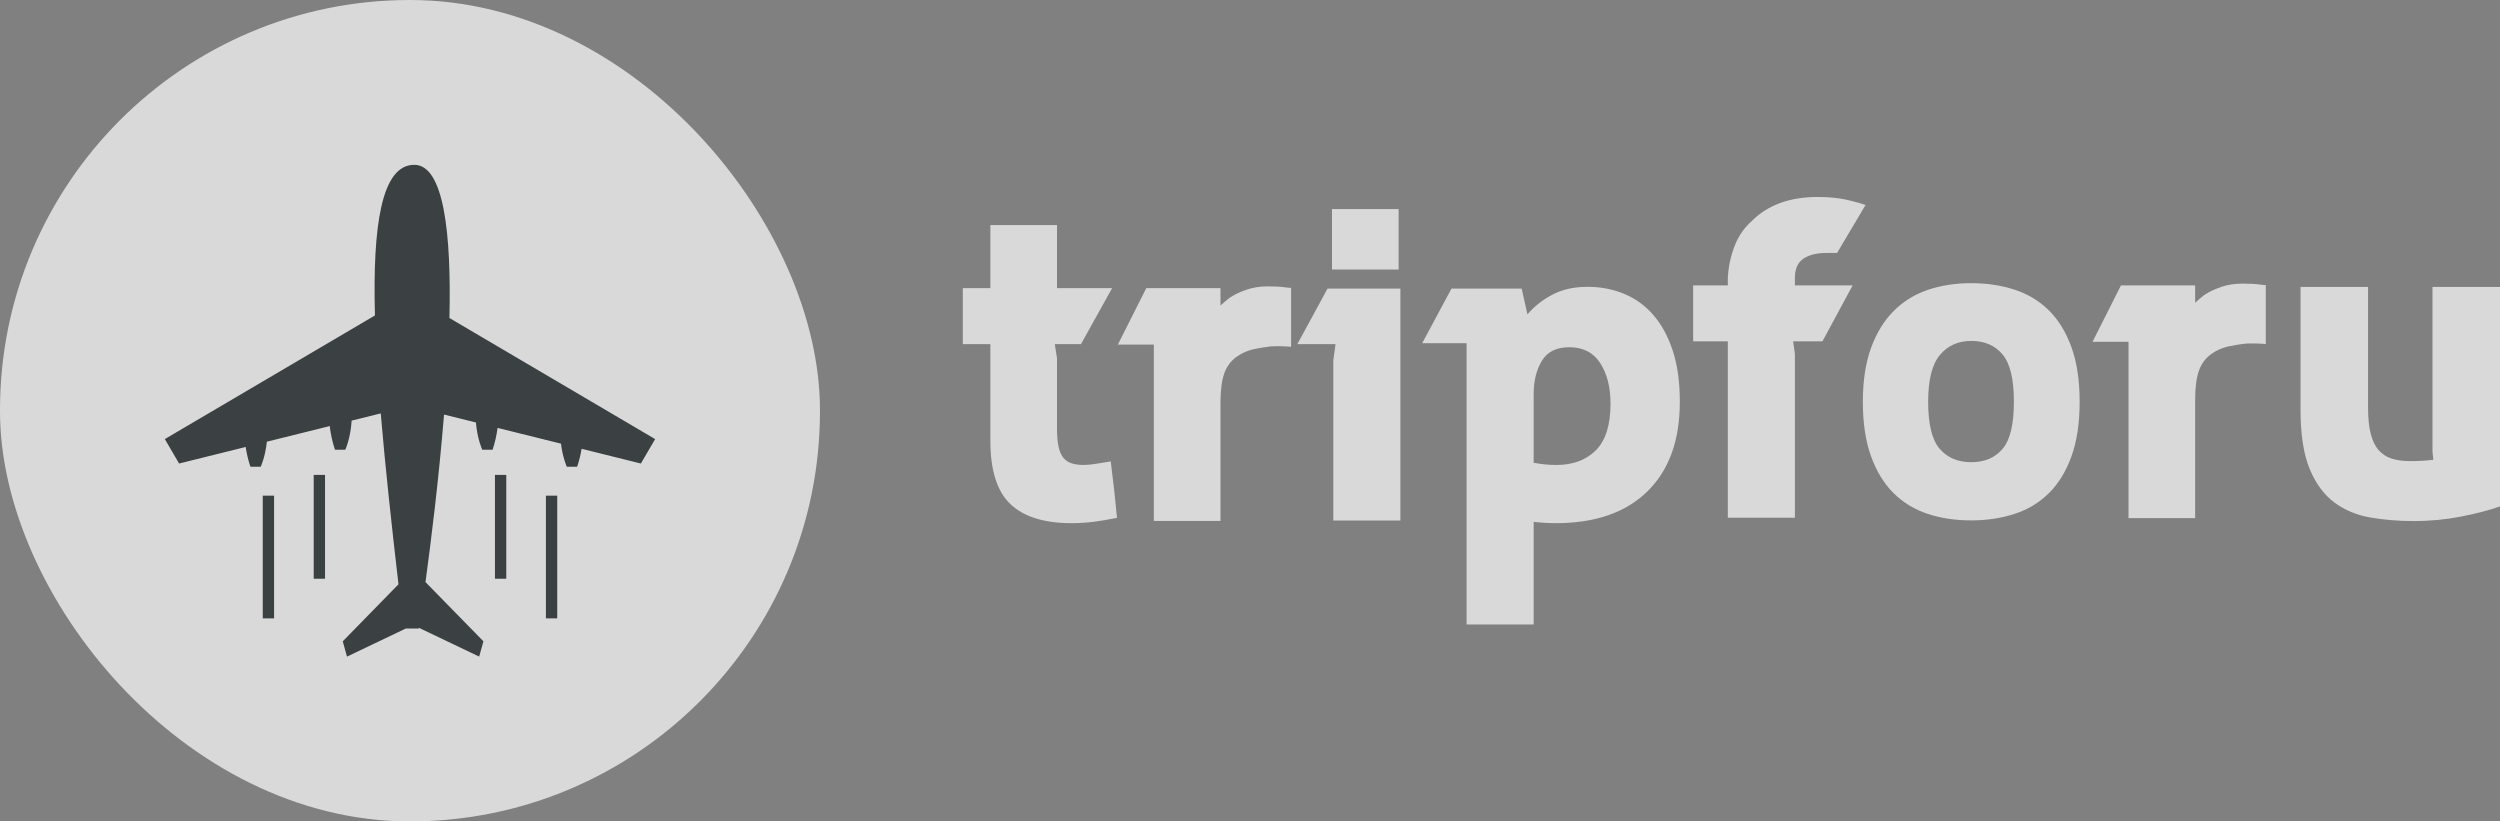 <svg width="140" height="46" viewBox="0 0 140 46" fill="none" xmlns="http://www.w3.org/2000/svg">
<rect x="0" y="0" width="140" height="46" fill="#808080" stroke="none"/>
<g opacity="0.7">
<rect width="45.918" height="46" rx="22.959" fill="white"/>
<path d="M25.168 17.809C25.279 13.079 24.86 9.23 23.197 9.23C21.373 9.23 20.859 12.603 20.997 17.665L9.23 24.589L10.03 25.957L13.757 25.03C13.812 25.388 13.896 25.76 14.023 26.138H14.599C14.599 26.138 14.856 25.591 14.944 24.735L18.465 23.86C18.514 24.284 18.605 24.731 18.759 25.186H19.336C19.336 25.186 19.634 24.539 19.692 23.555L21.322 23.15C21.572 26.128 21.928 29.386 22.315 32.721L19.194 35.914L19.432 36.77L22.722 35.198H23.453C23.453 35.198 23.458 35.173 23.459 35.157L26.833 36.769L27.072 35.914L23.827 32.596C24.138 30.318 24.573 26.824 24.866 23.216L26.653 23.66C26.727 24.587 27.007 25.186 27.007 25.186H27.584C27.724 24.767 27.813 24.356 27.863 23.962L31.414 24.844C31.51 25.634 31.742 26.138 31.742 26.138H32.319C32.435 25.797 32.516 25.458 32.571 25.132L35.888 25.957L36.688 24.59L25.168 17.809Z" fill="#1E2529"/>
<path d="M15.348 27.757H14.714V34.629H15.348V27.757Z" fill="#1E2529"/>
<path d="M18.202 26.594H17.568V32.409H18.202V26.594Z" fill="#1E2529"/>
<path d="M31.205 27.757H30.571V34.629H31.205V27.757Z" fill="#1E2529"/>
<path d="M28.351 26.594H27.717V32.409H28.351V26.594Z" fill="#1E2529"/>
<path d="M128.83 16.07L132.611 16.07V22.837C132.611 23.417 132.661 23.902 132.761 24.292C132.86 24.682 133.009 24.989 133.208 25.212C133.407 25.436 133.652 25.594 133.942 25.685C134.233 25.776 134.577 25.822 134.975 25.822C135.456 25.822 135.887 25.797 136.268 25.747L136.219 25.299V16.07H140V28.359C139.386 28.575 138.652 28.766 137.798 28.932C136.944 29.098 136.069 29.18 135.174 29.18C134.328 29.18 133.519 29.114 132.748 28.981C131.977 28.849 131.301 28.567 130.721 28.136C130.14 27.704 129.68 27.078 129.34 26.257C129 25.436 128.83 24.329 128.83 22.936V16.07Z" fill="white"/>
<path d="M55.461 19.271H53.918V16.137H55.461V12.604H59.192V16.137H62.277L60.535 19.271H59.068L59.192 20.067V23.973C59.192 24.404 59.221 24.753 59.279 25.018C59.337 25.283 59.428 25.491 59.553 25.64C59.677 25.789 59.835 25.893 60.026 25.951C60.216 26.009 60.436 26.038 60.685 26.038C60.867 26.038 61.091 26.017 61.356 25.976C61.622 25.934 61.904 25.889 62.202 25.839L62.401 27.506L62.551 28.998C62.07 29.098 61.63 29.172 61.232 29.222C60.834 29.272 60.428 29.297 60.013 29.297C58.471 29.297 57.326 28.94 56.58 28.227C55.834 27.514 55.461 26.336 55.461 24.694V19.271ZM68.969 16.609C69.168 16.477 69.446 16.348 69.802 16.224C70.159 16.099 70.561 16.037 71.009 16.037C71.39 16.037 71.701 16.054 71.942 16.087C72.182 16.12 72.302 16.128 72.302 16.112V19.42C71.921 19.387 71.548 19.379 71.183 19.396C70.868 19.429 70.54 19.483 70.2 19.557C69.86 19.632 69.549 19.769 69.267 19.968C68.936 20.2 68.699 20.515 68.558 20.913C68.417 21.311 68.347 21.858 68.347 22.555V29.172H64.615V19.296H62.6L64.192 16.137H68.347V17.107C68.43 17.041 68.504 16.974 68.571 16.908C68.637 16.858 68.704 16.804 68.77 16.746C68.836 16.688 68.903 16.642 68.969 16.609ZM78.422 16.162V29.148H74.666V20.167L74.79 19.271H72.651L74.342 16.162H78.422ZM78.323 15.092H74.591V11.709H78.323V15.092ZM82.129 19.221L79.641 19.221L81.283 16.162H85.214L85.537 17.604C85.919 17.157 86.387 16.788 86.943 16.497C87.498 16.207 88.149 16.062 88.896 16.062C89.625 16.062 90.305 16.191 90.936 16.448C91.566 16.705 92.113 17.099 92.578 17.629C93.042 18.16 93.407 18.828 93.672 19.632C93.938 20.436 94.07 21.394 94.07 22.505C94.07 24.661 93.465 26.332 92.254 27.518C91.043 28.704 89.335 29.297 87.129 29.297C86.715 29.297 86.3 29.272 85.886 29.222V34.969H82.129L82.129 19.221ZM85.885 25.913C86.3 25.996 86.723 26.038 87.154 26.038C88.083 26.038 88.821 25.764 89.368 25.217C89.915 24.67 90.189 23.799 90.189 22.605C90.189 21.693 89.999 20.938 89.617 20.341C89.236 19.744 88.655 19.445 87.876 19.445C87.162 19.445 86.653 19.698 86.346 20.204C86.039 20.71 85.885 21.328 85.885 22.058V25.913Z" fill="white"/>
<path d="M96.758 19.116L94.817 19.116V15.982H96.758V15.559C96.791 14.945 96.915 14.357 97.131 13.793C97.346 13.229 97.67 12.756 98.101 12.375C98.996 11.479 100.224 11.031 101.783 11.031C102.231 11.031 102.649 11.06 103.039 11.118C103.429 11.176 103.906 11.297 104.47 11.479L104.221 11.902L103.673 12.822L103.126 13.743L102.877 14.166H102.255C101.725 14.166 101.302 14.274 100.987 14.489C100.672 14.705 100.514 15.061 100.514 15.559V15.982H103.748L102.056 19.116H100.415L100.514 19.813V28.993H96.758V19.116ZM110.39 15.857C111.253 15.857 112.057 15.978 112.803 16.218C113.55 16.459 114.192 16.844 114.731 17.375C115.27 17.906 115.693 18.594 116 19.44C116.307 20.286 116.46 21.305 116.46 22.5C116.46 23.694 116.307 24.714 116 25.559C115.693 26.405 115.27 27.094 114.731 27.624C114.192 28.155 113.55 28.541 112.803 28.781C112.057 29.022 111.253 29.142 110.39 29.142C109.511 29.142 108.703 29.022 107.965 28.781C107.227 28.541 106.588 28.155 106.049 27.624C105.51 27.094 105.087 26.405 104.78 25.559C104.474 24.714 104.32 23.694 104.32 22.5C104.32 21.322 104.474 20.314 104.78 19.477C105.087 18.64 105.51 17.951 106.049 17.412C106.588 16.873 107.227 16.479 107.965 16.231C108.703 15.982 109.511 15.857 110.39 15.857ZM110.39 25.883C111.137 25.883 111.721 25.634 112.144 25.137C112.567 24.639 112.779 23.76 112.779 22.5C112.779 21.239 112.567 20.356 112.144 19.85C111.721 19.344 111.137 19.091 110.39 19.091C109.661 19.091 109.076 19.353 108.636 19.875C108.197 20.398 107.977 21.272 107.977 22.5C107.977 23.76 108.193 24.639 108.624 25.137C109.055 25.634 109.644 25.883 110.39 25.883ZM123.55 16.454C123.749 16.322 124.027 16.193 124.384 16.069C124.74 15.944 125.142 15.882 125.59 15.882C125.972 15.882 126.283 15.899 126.523 15.932C126.764 15.965 126.884 15.973 126.884 15.957V19.265C126.502 19.232 126.129 19.224 125.764 19.241C125.449 19.274 125.122 19.328 124.782 19.402C124.442 19.477 124.131 19.614 123.849 19.813C123.517 20.045 123.281 20.36 123.14 20.758C122.999 21.156 122.928 21.703 122.928 22.4V29.017H119.197V19.141H117.182L118.774 15.982H122.928V16.952C123.011 16.886 123.086 16.819 123.152 16.753C123.219 16.703 123.285 16.649 123.351 16.591C123.418 16.533 123.484 16.488 123.55 16.454Z" fill="white"/>
</g>
</svg>

